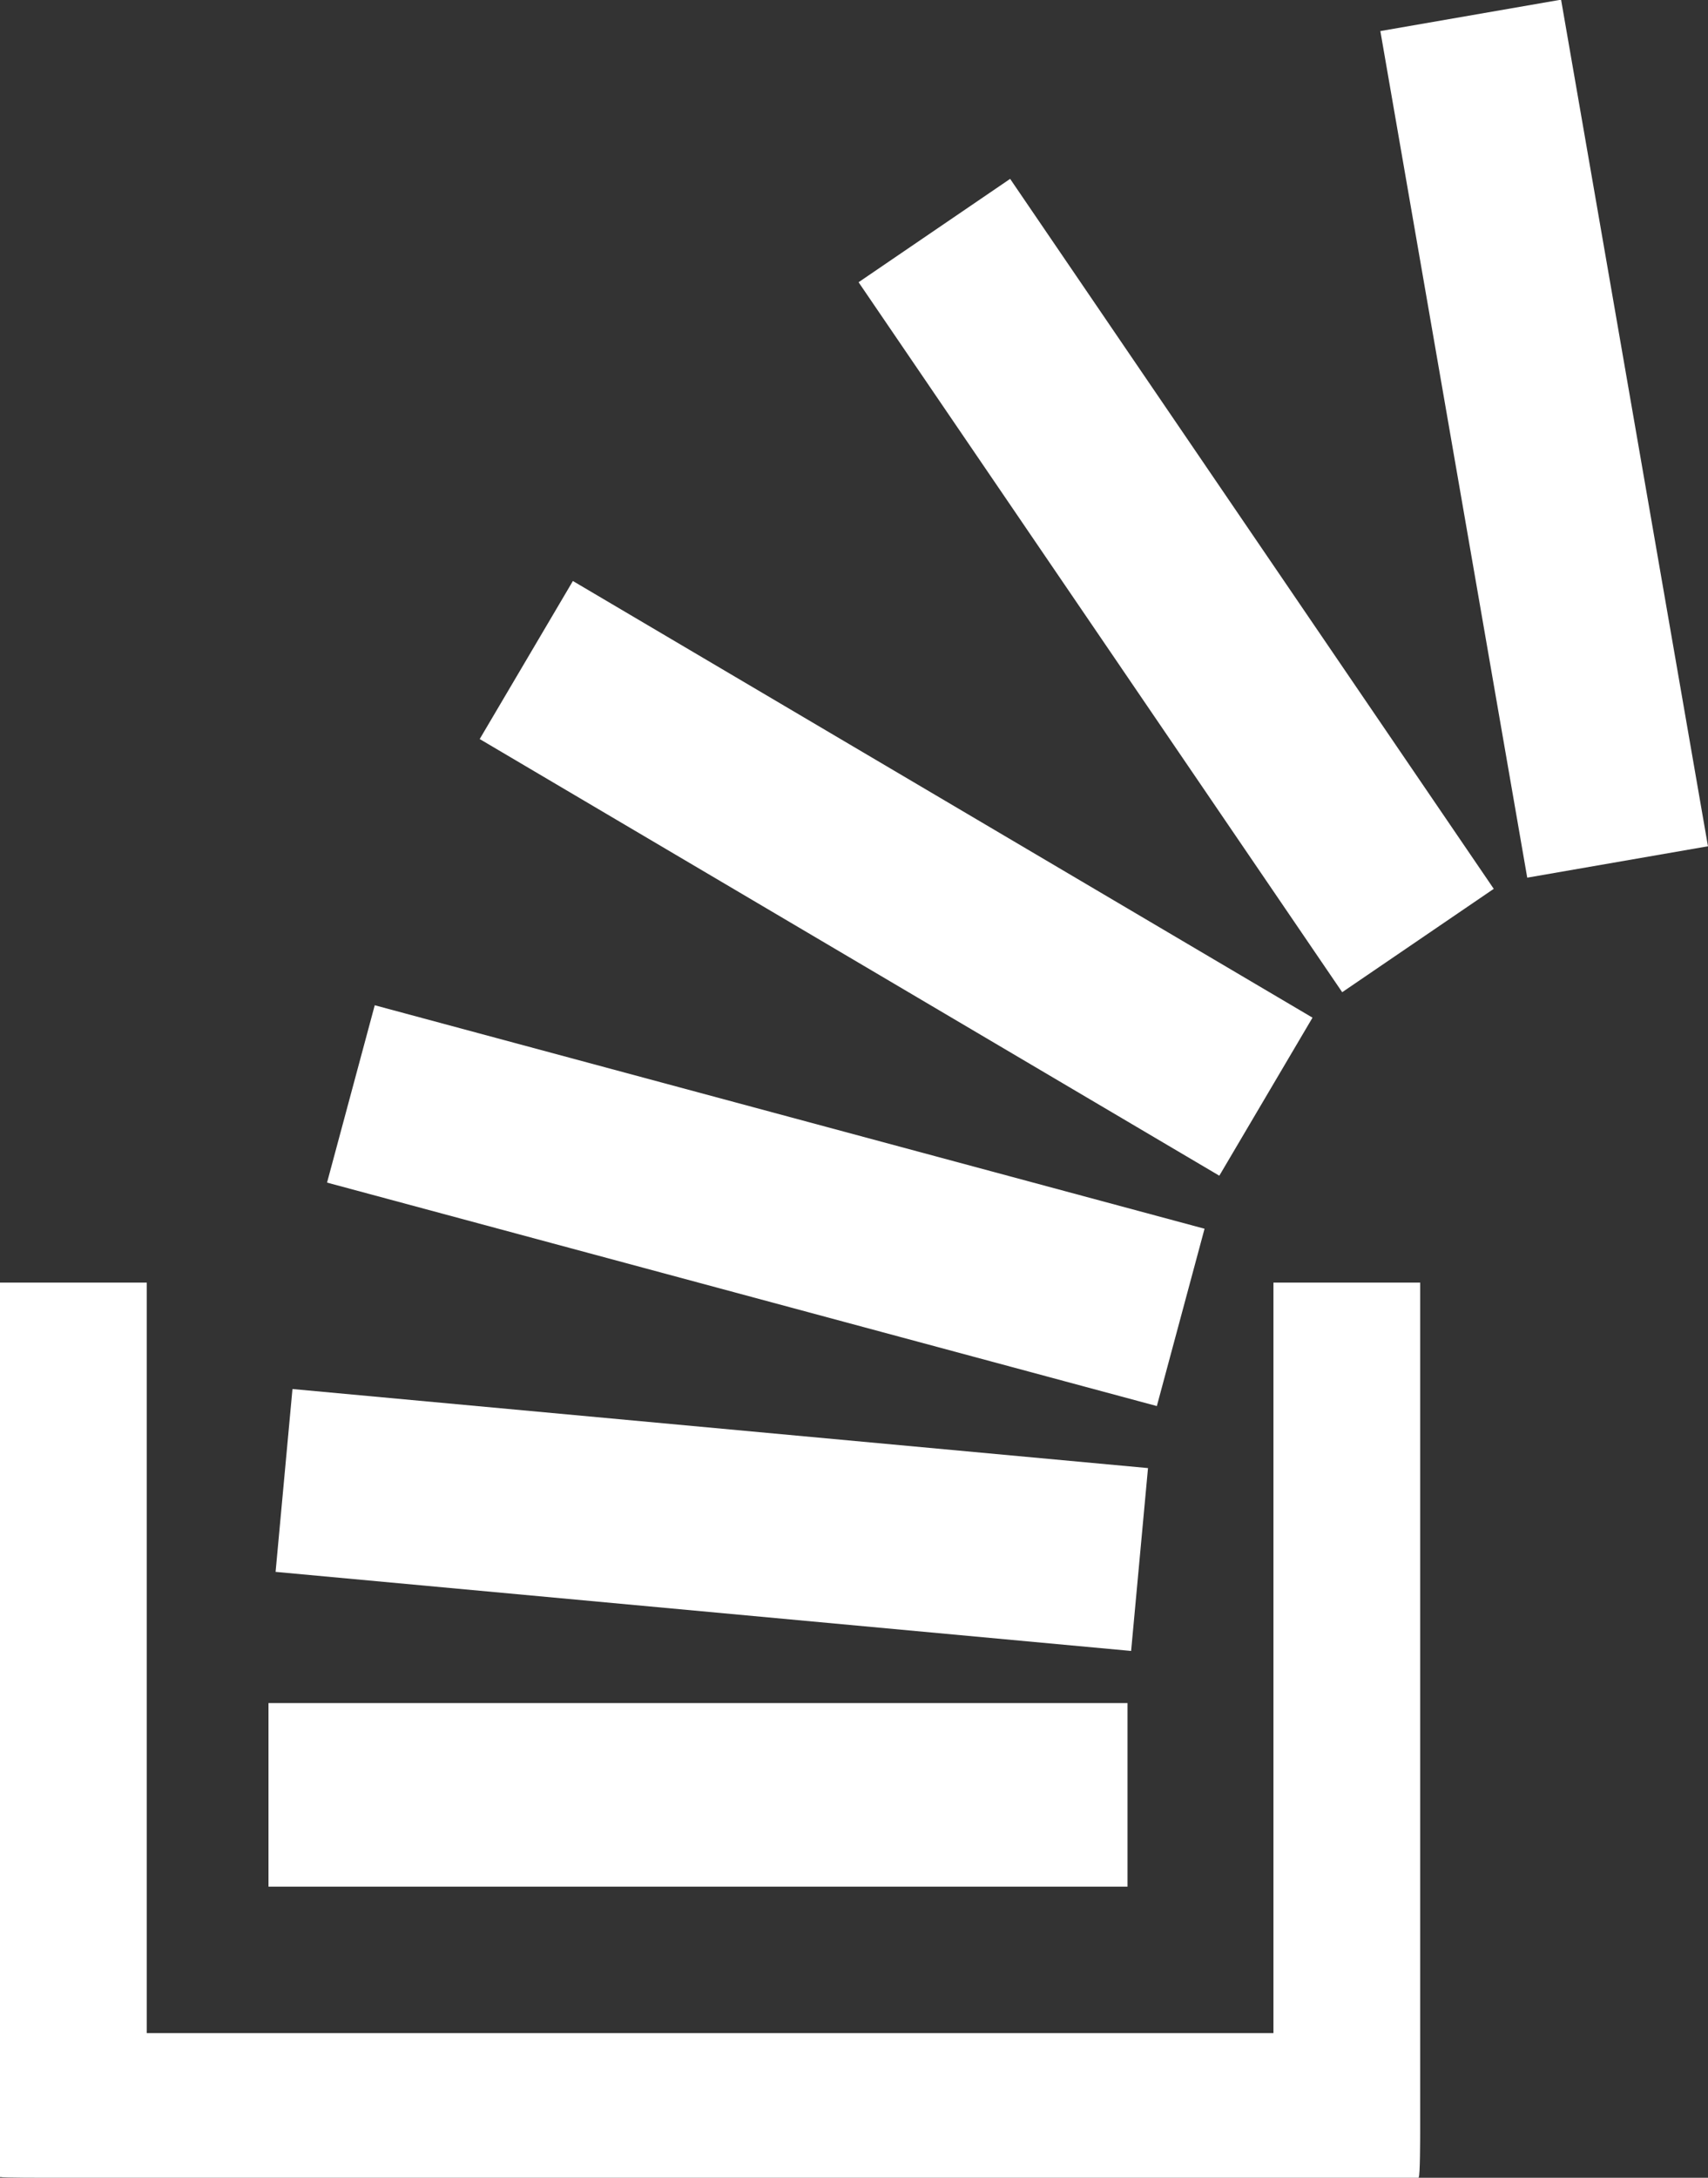 <?xml version="1.0" encoding="utf-8"?>
<!-- Generator: Adobe Illustrator 16.0.0, SVG Export Plug-In . SVG Version: 6.00 Build 0)  -->
<!DOCTYPE svg PUBLIC "-//W3C//DTD SVG 1.1 Tiny//EN" "http://www.w3.org/Graphics/SVG/1.1/DTD/svg11-tiny.dtd">
<svg version="1.1" baseProfile="tiny" id="Layer_1" xmlns="http://www.w3.org/2000/svg" xmlns:xlink="http://www.w3.org/1999/xlink"
	 x="0px" y="0px" width="90.919px" height="115.856px" viewBox="0 0 90.919 115.856" xml:space="preserve">
<rect x="0" y="0" width="90.919" height="115.856" fill="#333333" stroke="none"/>
<rect x="14.292" y="90.602" fill="#FFFFFF" width="45.727" height="9.766"/>
<rect x="59.334" y="18.477" transform="matrix(0.171 0.985 -0.985 0.171 91.152 -61.621)" fill="#FFFFFF" width="45.724" height="9.767"/>
<rect x="15.045" y="75.949" transform="matrix(0.996 0.092 -0.092 0.996 7.571 -3.135)" fill="#FFFFFF" width="45.724" height="9.767"/>
<rect x="17.916" y="59.222" transform="matrix(0.966 0.26 -0.26 0.966 18.039 -8.388)" fill="#FFFFFF" width="45.726" height="9.766"/>
<rect x="24.852" y="41.862" transform="matrix(0.861 0.508 -0.508 0.861 30.364 -17.759)" fill="#FFFFFF" width="45.727" height="9.765"/>
<rect x="39.768" y="26.29" transform="matrix(0.563 0.826 -0.826 0.563 53.097 -38.134)" fill="#FFFFFF" width="45.726" height="9.767"/>
<path fill="#FFFFFF" d="M67.787,68.232v39.925H7.811V68.232H0v47.587h0.078c0,0.037,2.28,0.037,2.28,0.037H75.52v-0.037
	c0.077,0,0.077-2.281,0.077-2.281V68.232H67.787z"/>
</svg>
